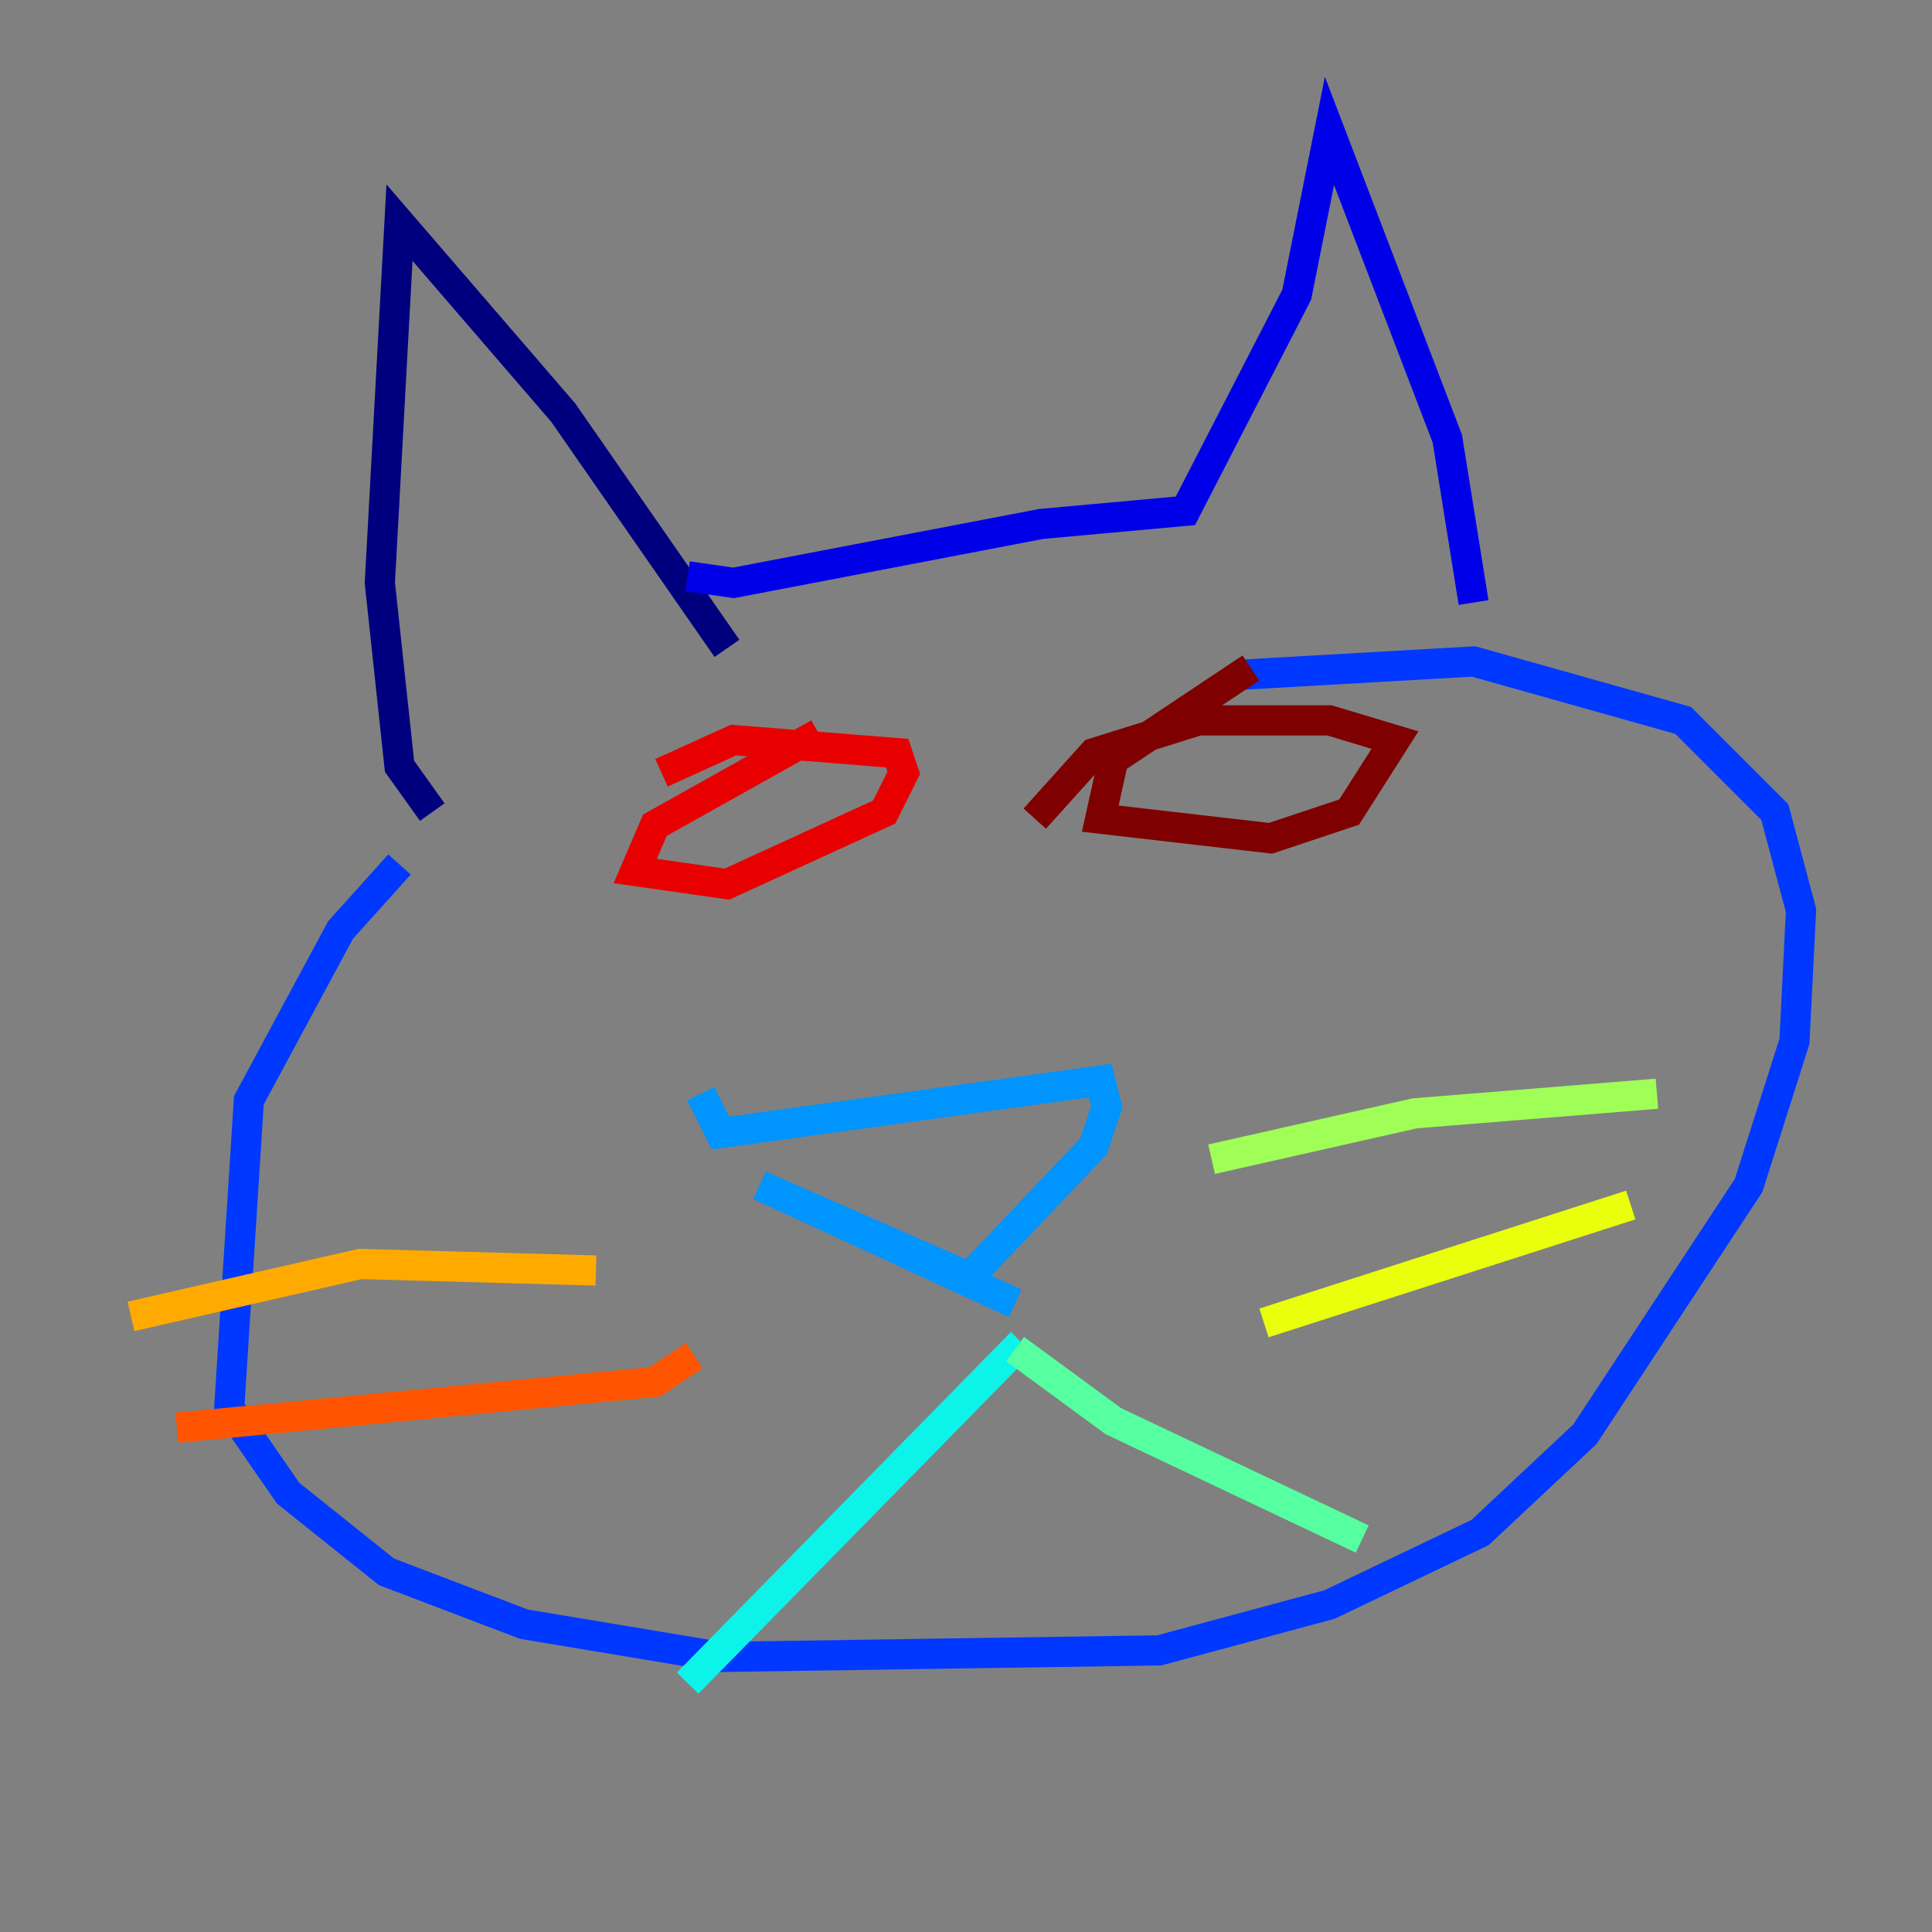 <?xml version="1.0" encoding="utf-8" ?>
<svg baseProfile="tiny" height="128" version="1.2" viewBox="0,0,128,128" width="128" xmlns="http://www.w3.org/2000/svg" xmlns:ev="http://www.w3.org/2001/xml-events" xmlns:xlink="http://www.w3.org/1999/xlink"><rect x="0" y="0" width="128" height="128" fill="#808080" stroke="none"/><defs /><polyline fill="none" points="28.637,53.803 26.468,50.766 25.166,38.617 26.468,14.752 37.315,27.336 48.163,42.956" stroke="#00007f" stroke-width="2" /><polyline fill="none" points="45.559,38.183 48.597,38.617 68.99,34.712 78.536,33.844 85.912,19.525 88.081,8.678 95.891,29.071 97.627,39.919" stroke="#0000e8" stroke-width="2" /><polyline fill="none" points="26.468,57.275 22.563,61.614 16.488,72.895 15.186,93.288 19.091,98.929 25.6,104.136 34.712,107.607 47.729,109.776 76.8,109.342 88.081,106.305 98.061,101.532 105.003,95.024 115.851,78.536 118.888,68.99 119.322,60.312 117.586,53.803 111.512,47.729 97.627,43.824 82.441,44.691" stroke="#0038ff" stroke-width="2" /><polyline fill="none" points="46.427,72.461 47.729,75.064 72.895,71.593 73.329,73.329 72.461,75.932 64.217,84.61 50.332,78.536 67.254,86.346" stroke="#0094ff" stroke-width="2" /><polyline fill="none" points="67.688,88.949 45.559,111.512" stroke="#0cf4ea" stroke-width="2" /><polyline fill="none" points="67.254,89.383 73.763,94.156 90.251,101.966" stroke="#56ffa0" stroke-width="2" /><polyline fill="none" points="80.271,76.8 93.722,73.763 109.776,72.461" stroke="#a0ff56" stroke-width="2" /><polyline fill="none" points="83.742,87.647 108.041,79.837" stroke="#eaff0c" stroke-width="2" /><polyline fill="none" points="39.485,84.176 23.864,83.742 8.678,87.214" stroke="#ffaa00" stroke-width="2" /><polyline fill="none" points="45.993,89.817 43.39,91.552 11.715,94.59" stroke="#ff5500" stroke-width="2" /><polyline fill="none" points="54.237,48.597 43.39,54.671 42.088,57.709 48.163,58.576 58.576,53.803 59.878,51.2 59.444,49.898 48.597,49.031 43.824,51.2" stroke="#e80000" stroke-width="2" /><polyline fill="none" points="82.875,44.258 73.763,50.332 72.895,54.237 84.176,55.539 89.383,53.803 92.42,49.031 88.081,47.729 79.403,47.729 72.461,49.898 68.556,54.237" stroke="#7f0000" stroke-width="2" /></svg>